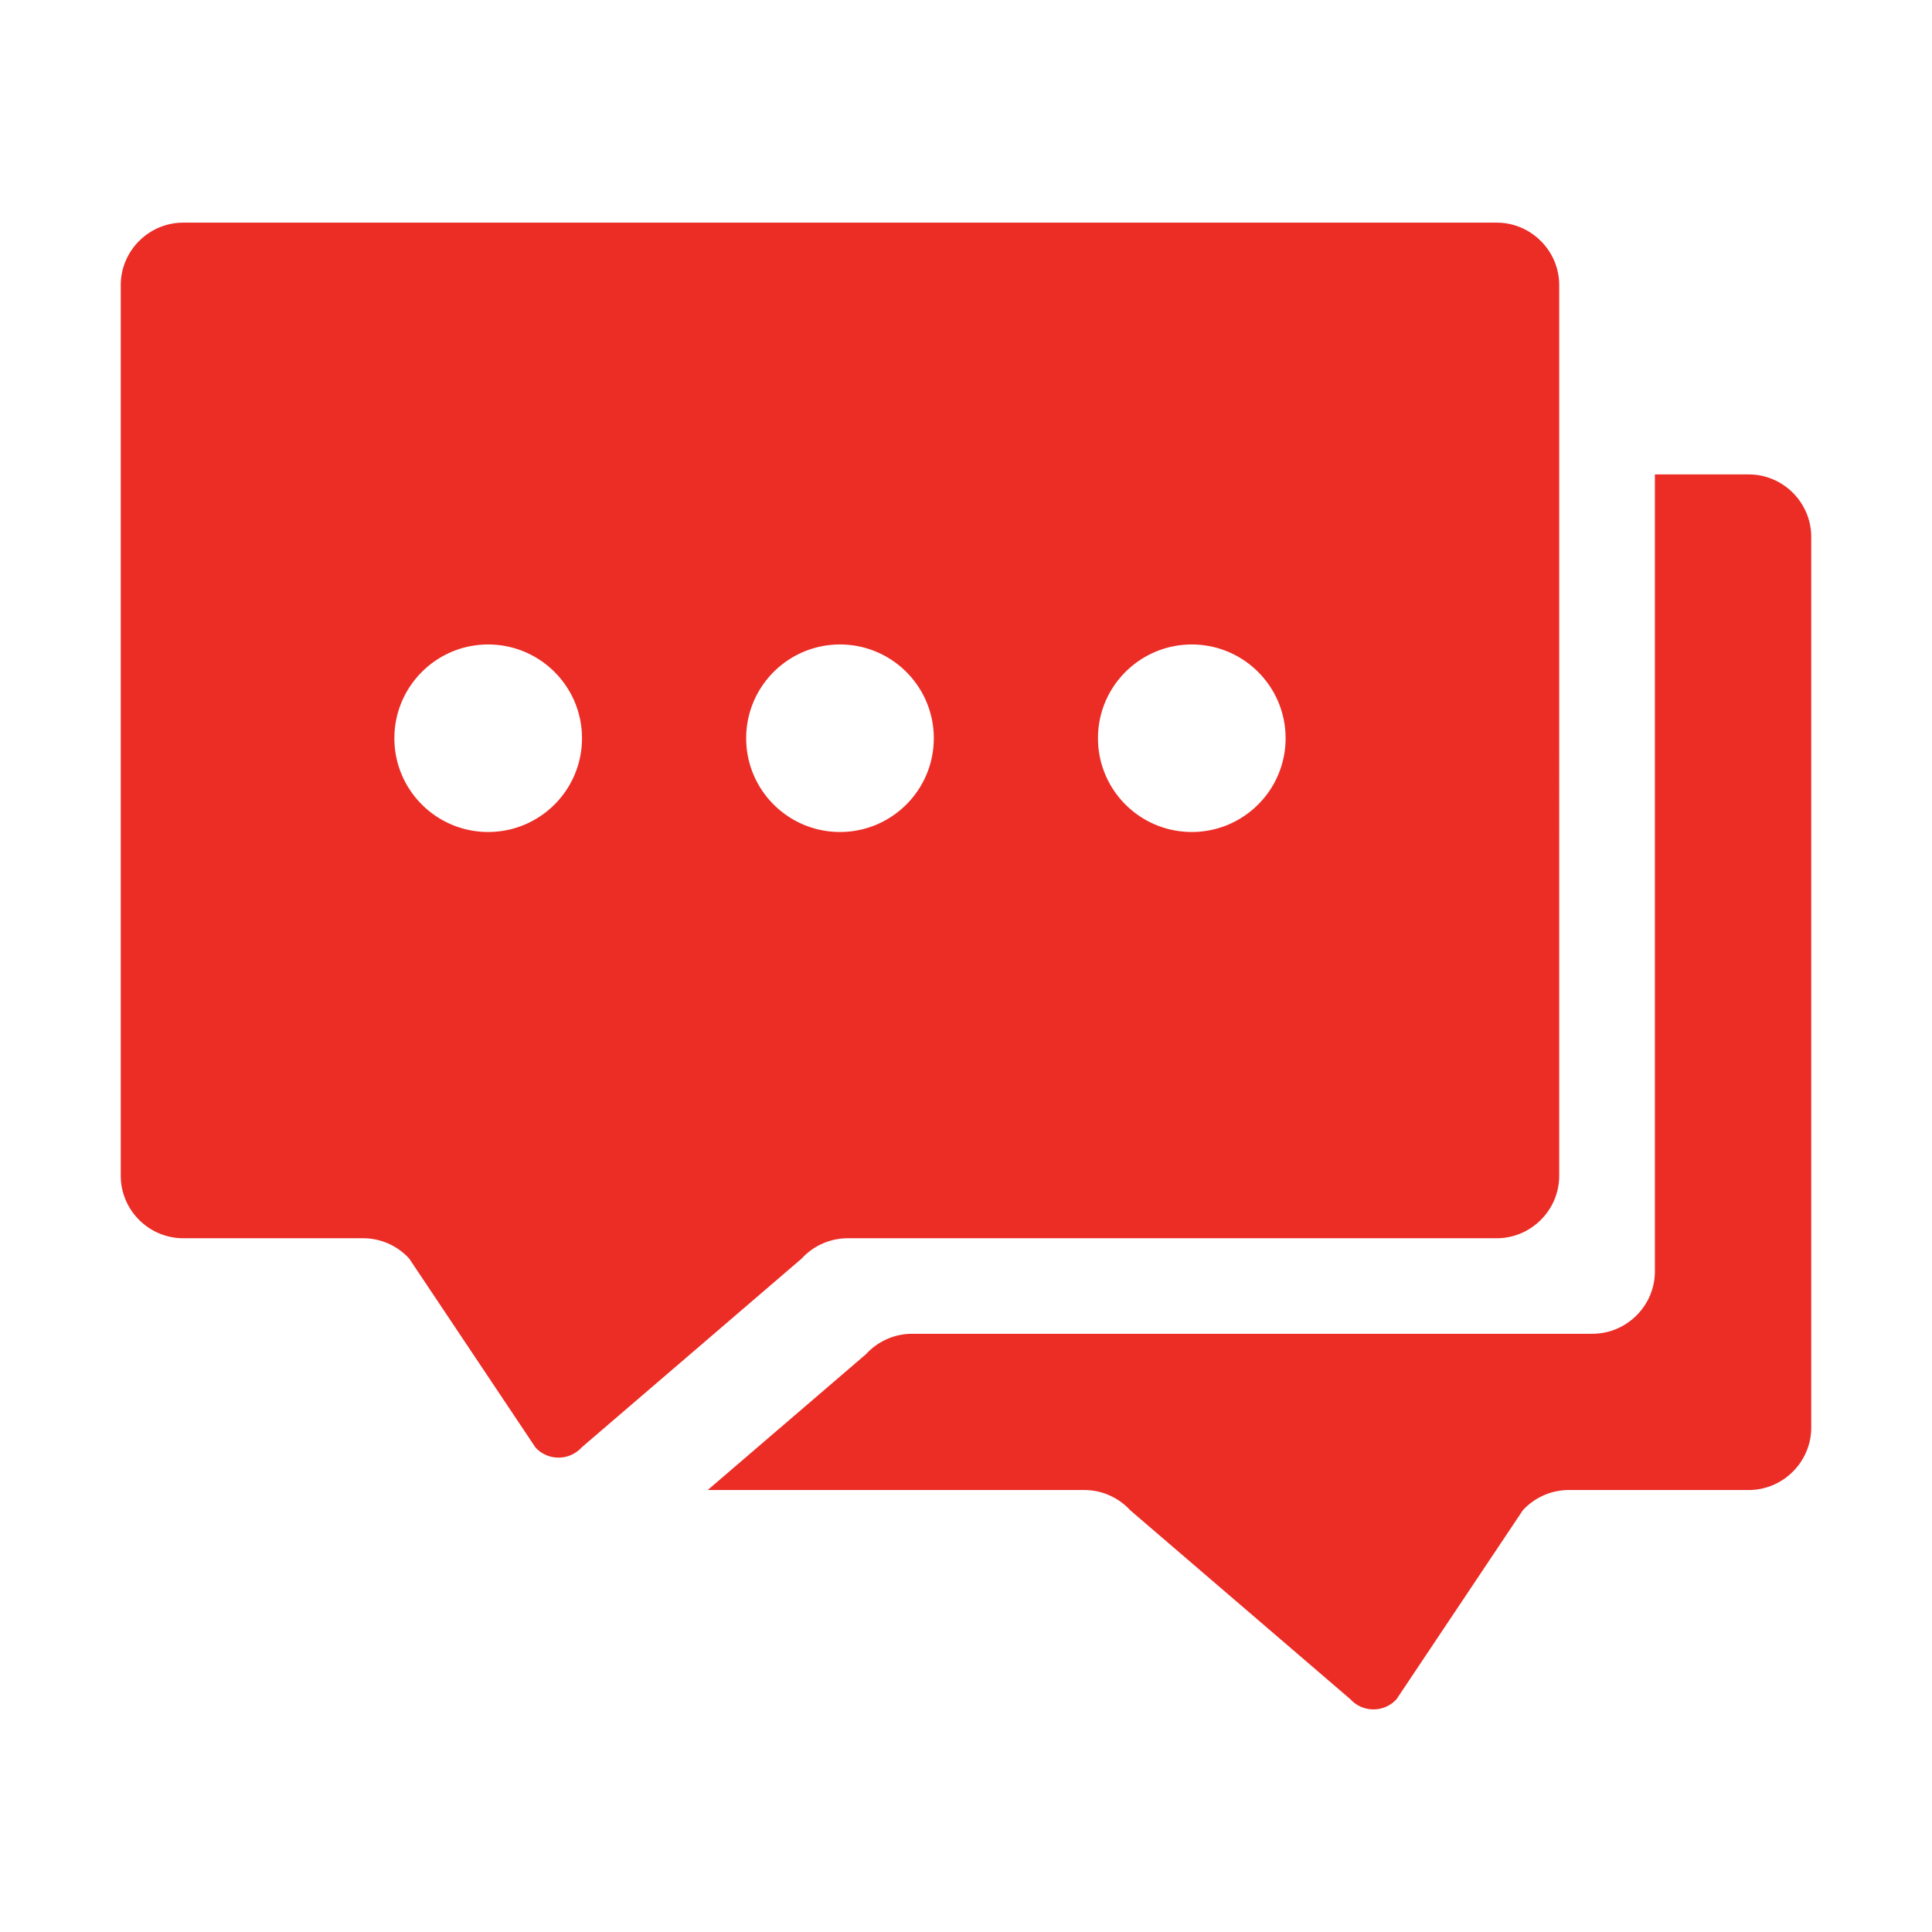 <?xml version="1.0" standalone="no"?><!DOCTYPE svg PUBLIC "-//W3C//DTD SVG 1.1//EN" "http://www.w3.org/Graphics/SVG/1.1/DTD/svg11.dtd"><svg t="1667806026958" class="icon" viewBox="0 0 1024 1024" version="1.1" xmlns="http://www.w3.org/2000/svg" p-id="3226" xmlns:xlink="http://www.w3.org/1999/xlink" width="360" height="360"><path d="M572.27 118H97.15C78.92 118 64 132.91 64 151.13v472.04c0 18.22 14.92 33.13 33.15 33.13h95.28c9.3 0 18.16 3.9 24.44 10.75l66.94 100.14c6.57 7.17 17.87 7.17 24.44 0l116.67-100.14a33.162 33.162 0 0 1 24.44-10.75h343.9c18.23 0 33.15-14.91 33.15-33.13V151.13c0-18.22-14.92-33.13-33.15-33.13h-74.58M258.75 440.97c-27.46 0-49.72-22.25-49.72-49.69 0-27.44 22.26-49.69 49.72-49.69s49.72 22.25 49.72 49.69c0 27.45-22.26 49.69-49.72 49.69z m186.46 0c-27.46 0-49.72-22.25-49.72-49.69 0-27.44 22.26-49.69 49.72-49.69 27.46 0 49.72 22.25 49.72 49.69 0 27.45-22.26 49.69-49.72 49.69z m186.46 0c-27.46 0-49.72-22.25-49.72-49.69 0-27.44 22.26-49.69 49.72-49.69 27.46 0 49.72 22.25 49.72 49.69 0 27.45-22.26 49.69-49.72 49.69z" fill="#eb2d26" p-id="3227"></path><path d="M926.85 251.45h-49.72V673.8c0 18.22-14.92 33.13-33.15 33.13H483.51c-9.29 0-18.16 3.9-24.44 10.75l-83.96 72.06h199.52c9.29 0 18.16 3.9 24.44 10.75l116.67 100.14c6.57 7.17 17.87 7.17 24.44 0l66.94-100.14a33.162 33.162 0 0 1 24.44-10.75h95.28c18.23 0 33.15-14.91 33.15-33.13V284.58c0.01-18.22-14.91-33.13-33.14-33.13z" fill="#eb2d26" p-id="3228"></path></svg>